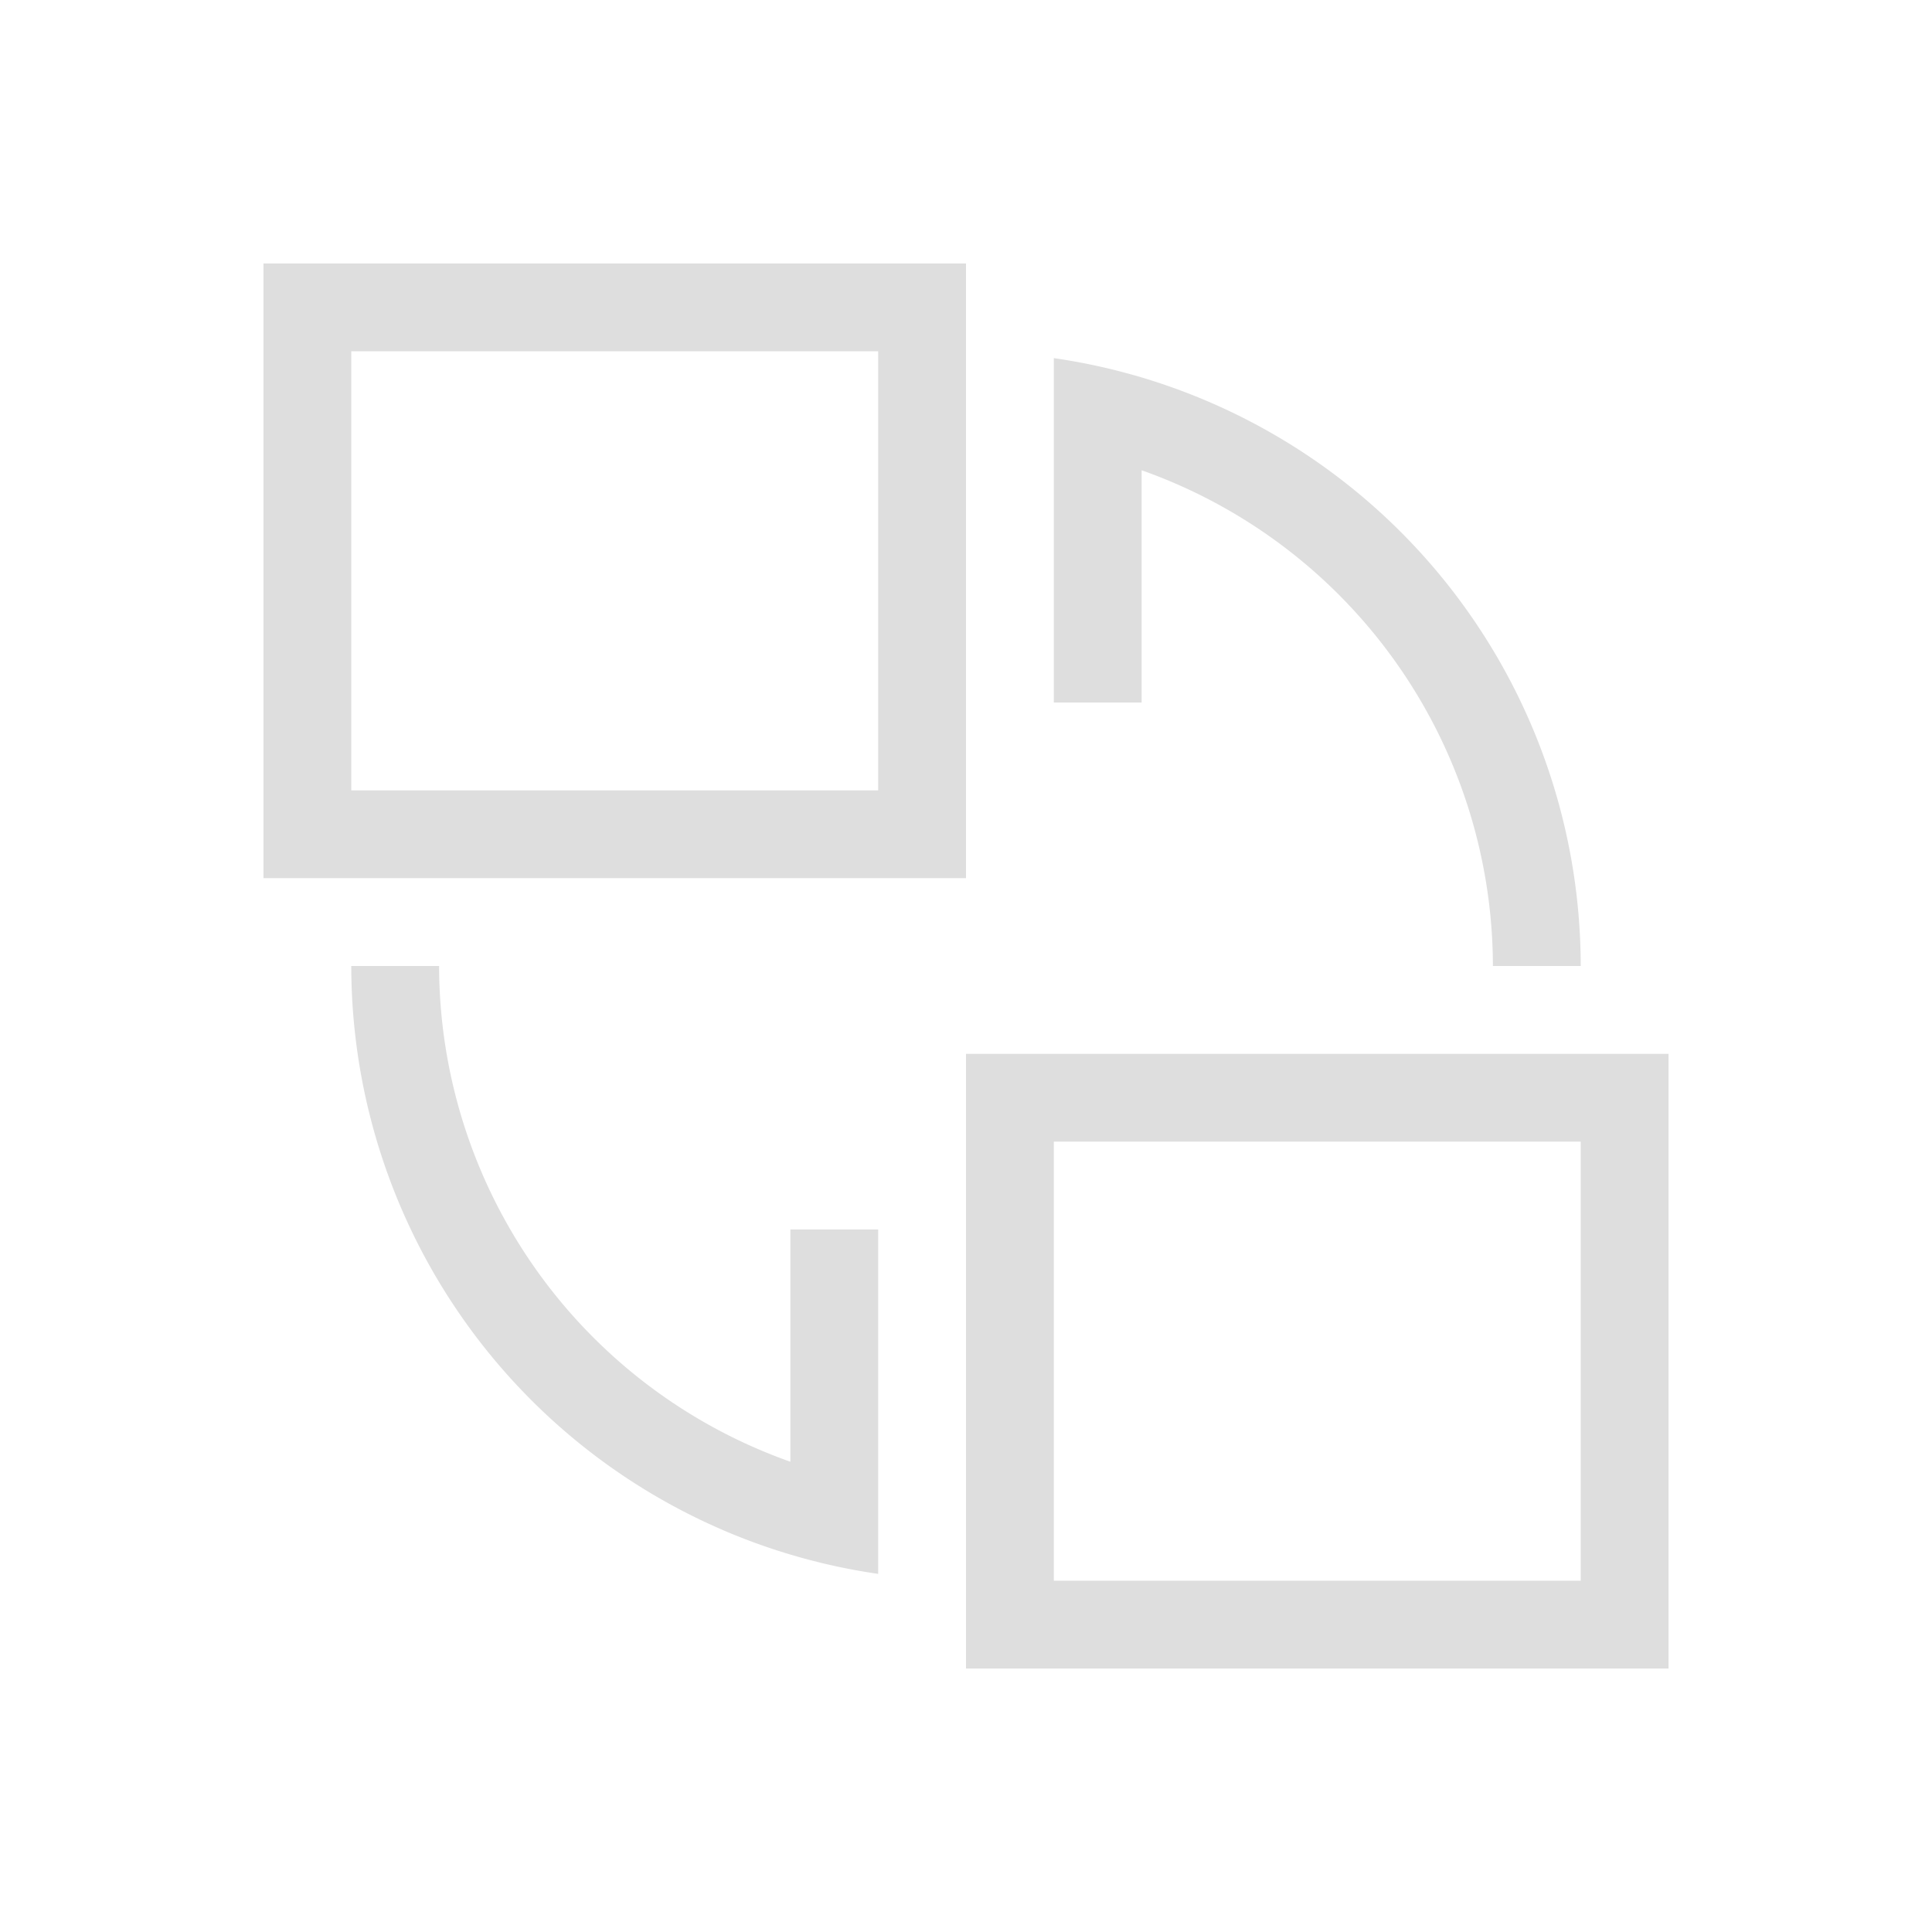 <?xml version='1.0' encoding='ASCII'?>
<svg xmlns="http://www.w3.org/2000/svg" viewBox="0 0 22 22">
<defs><style id="current-color-scheme" type="text/css">.ColorScheme-Contrast{color:#dedede; fill:currentColor;}</style></defs><path d="M3 3v7h8V3zm1 1h6v5H4zm8 .078V8h1V5.355A6 6 0 0 1 17 11h1a7 7 0 0 0-6-6.922M4 11a7 7 0 0 0 6 6.922V14H9v2.645A6 6 0 0 1 5 11zm7 1v7h8v-7zm1 1h6v5h-6z" class="ColorScheme-Contrast" style="fill-opacity:1;stroke:none;fill:currentColor" fill="currentColor"/>
</svg>

